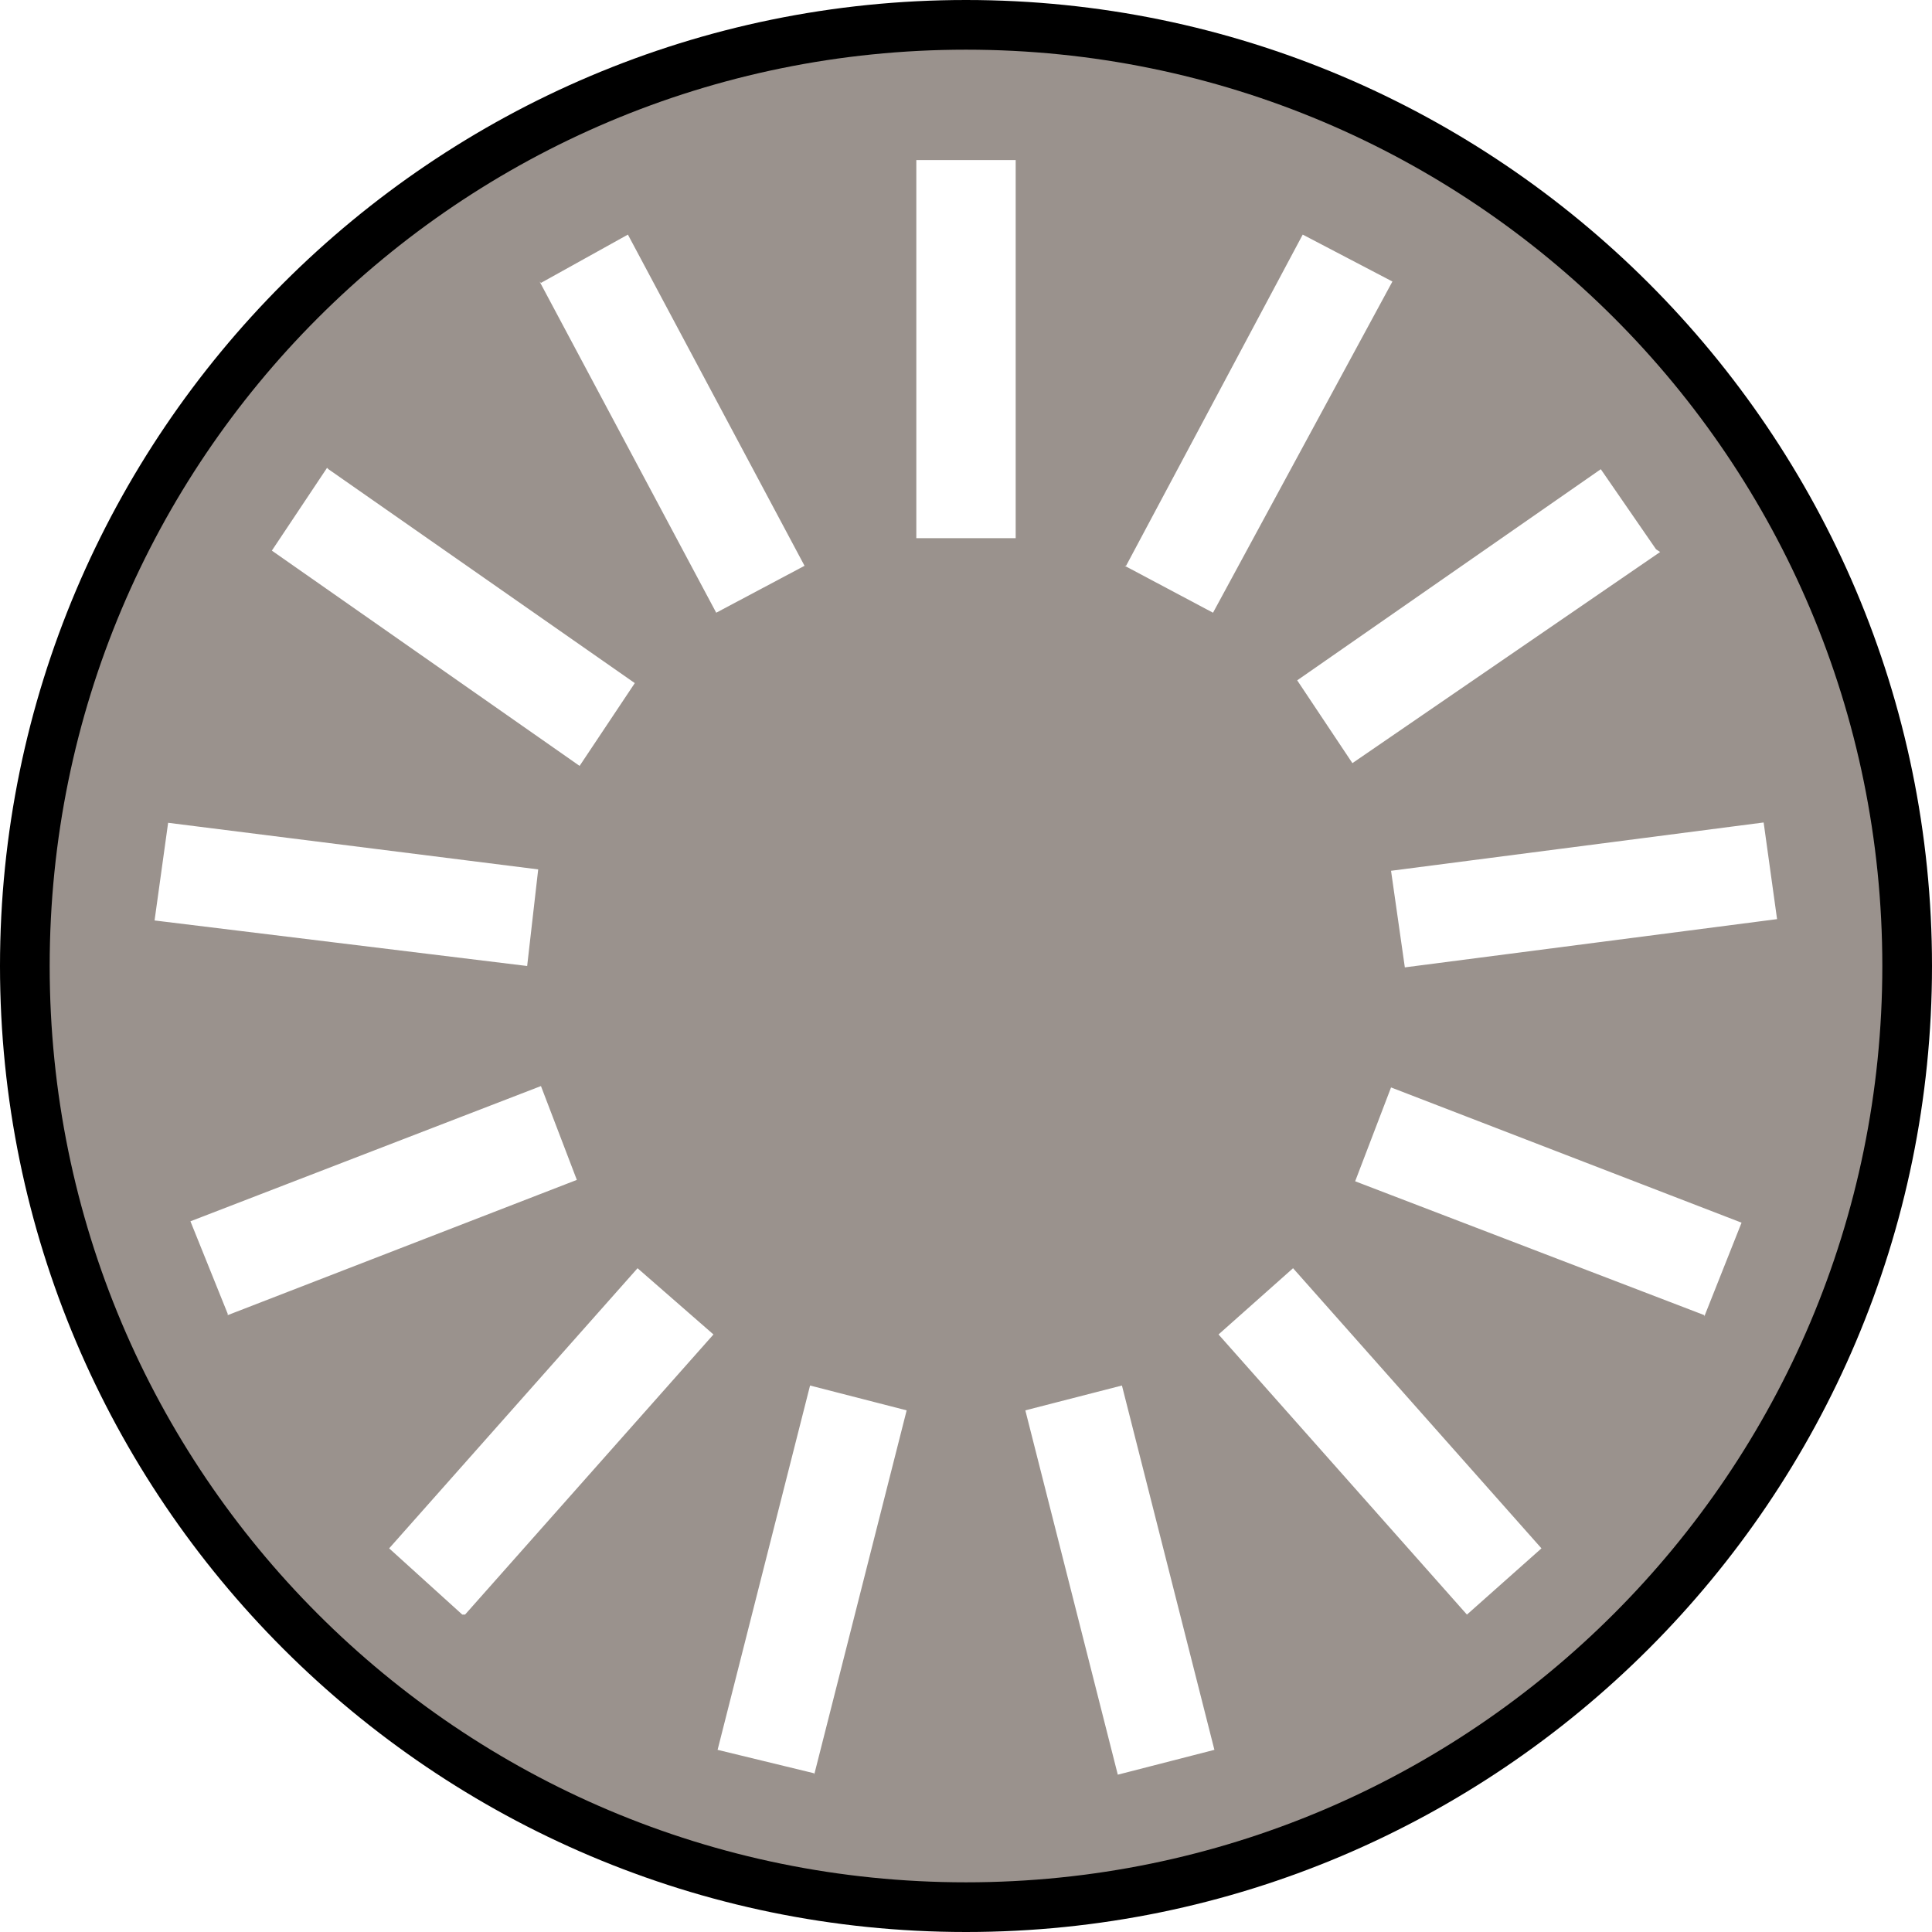 <svg xmlns="http://www.w3.org/2000/svg" width="14" height="14" viewBox="3 3 14 14" enable-background="new 3 3 14 14"><path d="M10 17c-3.86 0-7-3.14-7-7s3.14-7 7-7 7 3.14 7 7-3.14 7-7 7zm0-13.28c-3.46 0-6.28 2.82-6.28 6.28 0 3.46 2.82 6.28 6.28 6.28 3.46 0 6.28-2.82 6.28-6.28 0-3.46-2.82-6.28-6.28-6.28z"/><path fill="#9A928D" d="M10 3.36c-3.67 0-6.64 2.97-6.64 6.64 0 3.67 2.97 6.64 6.64 6.64 3.67 0 6.64-2.98 6.64-6.64 0-3.67-2.97-6.64-6.64-6.64zm5.88 6.3l-2.7.35-.1-.7 2.7-.35.1.72zM15.03 7L12.8 8.53l-.4-.6L14.6 6.4l.4.58zm-9.65-.6L7.6 7.95l-.4.6-2.23-1.56.4-.6zM4.2 8.96l2.7.34-.08.7-2.7-.33.1-.72zm.45 3.56l-.27-.67 2.54-.98.26.68-2.53.98zm1.7 2.18l-.53-.48 1.8-2.03.55.48-1.8 2.03zm.57-9.65l.63-.35 1.28 2.4-.64.34-1.28-2.4zm1.98 10.8l-.7-.17.67-2.64.7.18-.67 2.64zm1.46-8.95h-.72V4.16h.72v2.72zm.74 8.96l-.67-2.64.7-.18.67 2.64-.7.18zm.06-8.76l1.28-2.4.65.34-1.3 2.4-.64-.34zm2.47 7.6l-1.8-2.03.54-.48 1.8 2.03-.54.48zm1.72-2.17l-2.53-.97.26-.68 2.54.98-.27.68z"/></svg>
